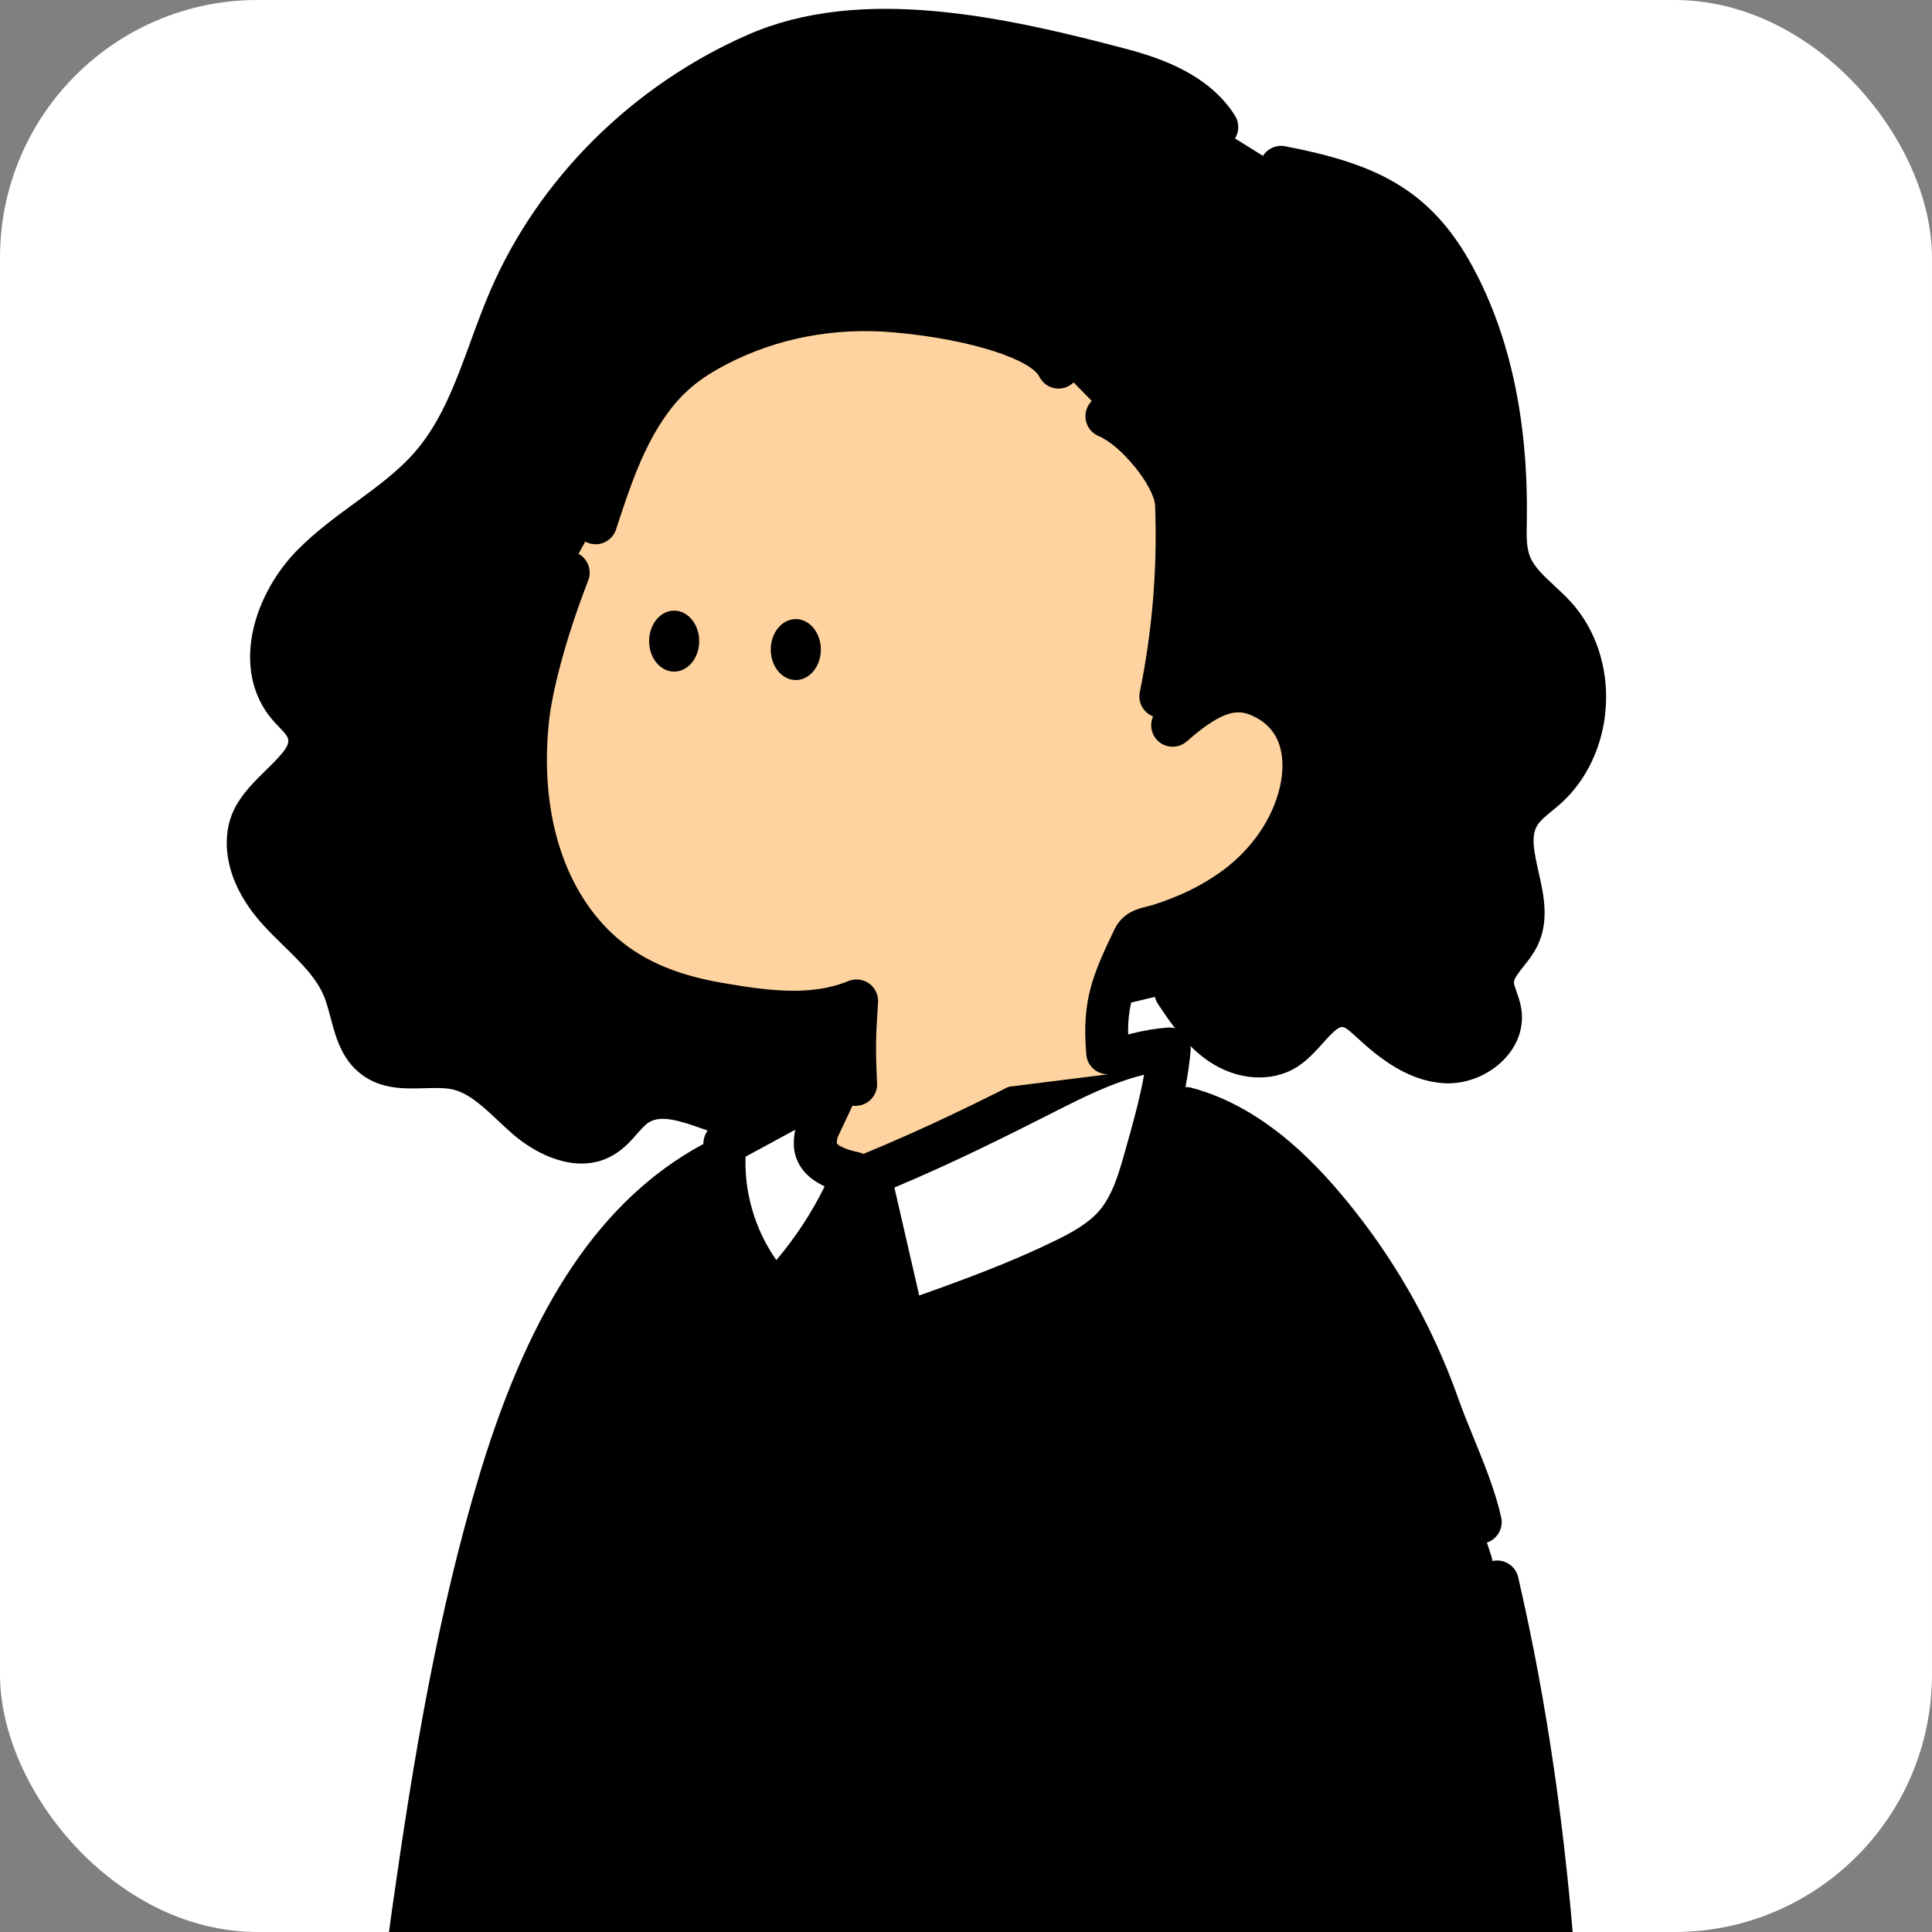 <svg width="180" height="180" viewBox="0 0 180 180" fill="none" xmlns="http://www.w3.org/2000/svg">
<rect x="0" y="0" width="180" height="180" fill="#808080" stroke="none"/>
<g clip-path="url(#clip0_805_38835)">
<rect width="180" height="180" rx="24" fill="white"/>
<g clip-path="url(#clip1_805_38835)">
<path d="M103.124 95.273C103.424 98.647 104.8 106.271 109.924 105.128L110.474 105.963C110.224 111.198 107.577 114.889 103.43 118.714C99.217 122.539 93.844 124.838 88.174 125.242C83.174 125.609 77.857 124.41 74.117 121.049C70.377 117.689 68.41 113.032 70.887 109.04H71.247C72.374 109.073 73.41 108.482 74.364 107.881C75.577 107.113 78.08 103.962 78.83 103.057C79.83 101.758 80.237 96.83 80.75 95.273H103.124V95.273Z" fill="#FFD39F"/>
<path d="M110.519 103.289C116.416 104.873 120.989 109.426 124.673 114.089C128.689 119.18 131.839 124.899 133.999 131.016C135.209 134.433 137.123 138.278 137.913 141.813L138.966 145.047C144.673 169.677 145.693 195.082 146.066 220.41L146.399 220.791C148.453 228.321 156.119 247.362 157.786 255.38C157.839 256.065 157.726 256.753 157.453 257.384C154.119 261.393 148.453 260.391 144.069 261.754L128.579 264.844C106.409 268.829 84.159 269.804 61.95 266.05L57.76 265.558L43.426 262.809C42.133 262.562 40.713 262.231 39.956 261.139C39.329 260.244 39.333 259.064 39.38 257.972C39.569 253.629 40.069 249.32 40.569 245.007L42.856 225.251H42.683C39.296 224.837 36.576 224.426 33.19 224.015C34.593 208.498 36.393 193.021 38.59 177.581C40.499 164.135 42.723 150.685 46.669 137.694C50.176 126.149 55.739 114.209 66.303 108.42L80.969 109.422L110.519 103.289Z" fill="black"/>
<path fill-rule="evenodd" clip-rule="evenodd" d="M84.194 123.333L81.001 109.443C87.431 106.802 92.299 104.344 97.15 101.895L97.307 101.816C101 99.949 104.814 98.048 108.94 97.731C108.63 101.161 107.692 104.47 106.755 107.778L106.755 107.778L106.727 107.876C106.097 110.091 105.43 112.359 103.94 114.099C102.68 115.573 100.934 116.535 99.194 117.387C94.37 119.75 89.291 121.538 84.225 123.322L84.194 123.333ZM76.184 105.207L77.567 100.256C77.934 100.563 78.407 99.26 77.787 98.242L67.537 106.526C67.29 109.052 67.58 111.601 68.394 114.006C69.207 116.411 70.52 118.613 72.247 120.47C75.367 117.246 77.857 113.461 79.58 109.316C78.047 108.992 76.197 108.35 75.97 106.794C75.934 106.256 76.004 105.715 76.184 105.207ZM118.854 231.815C118.327 234.371 118.154 236.983 118.334 239.586C118.327 239.736 118.347 239.886 118.4 240.026C118.454 240.167 118.534 240.297 118.637 240.407C118.847 240.534 119.094 240.591 119.337 240.564L142.004 240.501C142.347 240.528 142.69 240.464 143.004 240.32C143.644 239.956 143.694 239.068 143.67 238.316L143.43 232.159L118.854 231.815ZM32.73 232.002C32.931 229.514 33.147 226.958 34.217 224.703L42.531 225.482L41.477 233.339C38.514 233.319 35.567 232.868 32.73 232.002Z" fill="white"/>
<path fill-rule="evenodd" clip-rule="evenodd" d="M83.243 125.084C83.537 125.244 83.873 125.328 84.207 125.328C84.437 125.328 84.667 125.291 84.877 125.217C89.92 123.444 95.133 121.606 100.063 119.191C101.987 118.252 103.967 117.143 105.45 115.409C107.26 113.298 108.027 110.599 108.643 108.428L108.673 108.327L108.674 108.324L108.674 108.323L108.675 108.322C108.98 107.246 109.288 106.158 109.577 105.057C109.708 105.127 109.85 105.184 110 105.224C115.823 106.791 120.267 111.742 123.103 115.333C126.99 120.26 130.02 125.762 132.113 131.688C132.55 132.918 133.073 134.207 133.583 135.453C134.517 137.741 135.48 140.107 135.96 142.251C136.17 143.183 136.993 143.818 137.91 143.818C138.057 143.818 138.203 143.801 138.35 143.768C139.427 143.524 140.103 142.452 139.863 141.373C139.31 138.901 138.283 136.375 137.287 133.933L137.241 133.821C136.744 132.603 136.275 131.451 135.883 130.345C133.647 124.005 130.4 118.119 126.24 112.844C123.053 108.809 118.007 103.223 111.037 101.352C110.839 101.299 110.64 101.277 110.445 101.284C110.656 100.176 110.824 99.053 110.927 97.915C110.98 97.33 110.773 96.749 110.36 96.328C109.947 95.907 109.37 95.69 108.783 95.737C104.199 96.087 100.061 98.18 96.409 100.026L96.403 100.029L96.243 100.11L96.099 100.182L96.099 100.182C91.45 102.527 86.636 104.955 80.44 107.507C80.299 107.44 80.149 107.388 79.993 107.355C78.41 107.021 78.023 106.614 77.96 106.524C77.96 106.33 77.987 106.139 78.043 105.956L80.103 101.563C80.47 100.781 80.293 99.849 79.667 99.254C79.04 98.66 78.103 98.536 77.343 98.947L66.587 104.76C66.003 105.077 65.61 105.665 65.547 106.33C65.538 106.417 65.53 106.505 65.523 106.593C65.467 106.617 65.411 106.644 65.357 106.674C56.087 111.755 49.543 121.426 44.76 137.113C40.737 150.359 38.467 164.256 36.613 177.301C34.42 192.691 32.6 208.348 31.2 223.839C31.143 224.455 31.372 225.033 31.779 225.44C31.234 227.115 31.005 228.838 30.853 230.47C27.458 231.973 25.723 234.997 26.51 238.153C26.6 238.507 26.78 238.828 27.037 239.085C30.277 242.335 29.92 247.189 29.573 251.883L29.566 251.974L29.566 251.975L29.566 251.975L29.566 251.975L29.566 251.975L29.566 251.975L29.566 251.975L29.566 251.976C29.525 252.519 29.485 253.055 29.453 253.58C29.433 253.907 29.493 254.235 29.63 254.535C30.46 256.366 31.783 257.923 33.453 259.038C34.709 259.88 36.119 260.442 37.594 260.697C37.738 261.249 37.969 261.793 38.33 262.309C39.583 264.093 41.747 264.53 43.06 264.794L54.377 266.966C54.503 266.989 54.63 267.002 54.753 267.002C55.693 267.002 56.53 266.334 56.713 265.379C56.923 264.293 56.21 263.241 55.127 263.034L43.827 260.866C43.12 260.725 41.933 260.485 41.6 260.011C41.317 259.61 41.36 258.614 41.383 258.083C41.573 253.82 42.075 249.48 42.561 245.28L42.561 245.28L42.563 245.262L46.507 211.188L46.603 210.353L46.612 210.275C49.343 186.848 52.166 162.627 57.633 139.368C57.887 138.289 57.22 137.21 56.147 136.956C55.07 136.699 53.993 137.371 53.74 138.446C48.221 161.922 45.385 186.253 42.641 209.784L42.63 209.882L41.108 223.035C40.342 222.936 39.6 222.836 38.873 222.738L38.287 222.659C37.337 222.529 36.37 222.399 35.357 222.269C36.727 207.48 38.477 192.551 40.57 177.865C42.4 164.981 44.64 151.268 48.583 138.283C52.745 124.631 58.201 115.944 65.658 111.152C65.831 112.332 66.112 113.5 66.5 114.648C67.41 117.34 68.85 119.759 70.783 121.837C71.157 122.238 71.68 122.468 72.227 122.475H72.247C72.787 122.475 73.307 122.254 73.683 121.867C75.02 120.485 76.243 119.015 77.345 117.463L73.543 177.494L73.54 177.54C71.714 206.383 69.827 236.179 73.012 265.522C69.399 265.153 65.823 264.669 62.277 264.069C61.187 263.882 60.157 264.621 59.973 265.713C59.79 266.802 60.523 267.838 61.613 268.021C65.898 268.746 70.225 269.306 74.604 269.702C74.817 269.78 75.046 269.822 75.283 269.822C75.363 269.822 75.443 269.819 75.523 269.809C75.541 269.806 75.558 269.804 75.575 269.802C75.595 269.799 75.615 269.796 75.634 269.792C80.568 270.208 85.57 270.417 90.657 270.417C102.728 270.417 115.272 269.24 128.479 266.891C130.272 268.274 132.38 269.003 134.703 269.003C134.953 269.003 135.21 268.997 135.467 268.977C139.001 268.744 142.073 266.819 144.132 263.751C144.307 263.745 144.483 263.715 144.66 263.665C145.903 263.278 147.33 263.097 148.837 262.91C152.3 262.479 156.223 261.988 158.987 258.664C159.11 258.517 159.21 258.354 159.287 258.177C159.683 257.251 159.853 256.229 159.777 255.224C159.77 255.137 159.757 255.053 159.74 254.97C158.747 250.194 155.825 242.005 152.998 234.086L152.998 234.085L152.997 234.081C151.027 228.569 149.17 223.361 148.323 220.261C148.269 220.06 148.186 219.875 148.079 219.708C147.804 195.071 147.132 171.515 141.443 146.941C141.193 145.862 140.12 145.191 139.043 145.441C137.967 145.692 137.297 146.768 137.547 147.847C143.64 174.174 143.887 199.509 144.147 226.334C144.153 226.944 144.159 227.556 144.165 228.168V228.168V228.169C144.171 228.769 144.177 229.37 144.183 229.972L118.947 229.558C115.197 200.194 113.903 170.326 115.1 140.751C115.147 139.646 114.287 138.71 113.183 138.667C112.077 138.627 111.147 139.482 111.103 140.588C109.873 170.964 111.253 201.65 115.203 231.792C115.306 232.568 115.841 233.192 116.547 233.431C116.265 235.483 116.192 237.562 116.33 239.633C116.33 240.007 116.393 240.374 116.523 240.725C116.673 241.126 116.897 241.487 117.19 241.794C117.218 241.824 117.247 241.852 117.276 241.88C116.068 242.795 115.067 243.966 114.627 245.375C114.247 246.595 114.13 248.492 115.73 250.597C117.21 252.548 119.253 253.72 121.057 254.753C121.413 254.956 121.767 255.16 122.12 255.371C122.613 255.662 123.153 257.631 123.388 258.493L123.393 258.511C123.557 259.112 123.713 259.68 123.897 260.188C124.32 261.352 124.822 262.411 125.395 263.358C108.292 266.233 92.342 267.073 77.078 265.888C73.806 236.615 75.702 206.698 77.537 177.748L81.233 119.389L82.243 123.784C82.373 124.339 82.743 124.81 83.243 125.084ZM32.641 234.067C31.975 234.346 30.267 235.211 30.327 236.737C34.368 241.238 33.924 247.282 33.564 252.172L33.563 252.177C33.554 252.315 33.543 252.451 33.533 252.588C33.516 252.825 33.498 253.06 33.483 253.296C34.007 254.265 34.76 255.09 35.677 255.704C36.23 256.074 36.83 256.358 37.459 256.55C37.685 252.627 38.138 248.713 38.576 244.915L38.59 244.794L39.691 235.284C37.304 235.138 34.943 234.73 32.641 234.067ZM40.152 231.295L40.647 227.02C39.646 226.891 38.689 226.761 37.753 226.635L37.283 226.572L37.281 226.571L37.279 226.571L37.276 226.571L37.272 226.57C36.754 226.501 36.229 226.43 35.693 226.359C35.226 227.648 35.01 229.072 34.867 230.513C36.6 230.938 38.37 231.201 40.152 231.295ZM120.28 238.564C120.22 236.901 120.315 235.237 120.565 233.592L141.496 233.937L141.67 238.383C141.672 238.412 141.673 238.439 141.673 238.464C141.673 238.478 141.673 238.491 141.673 238.504V238.504L120.28 238.564ZM145.667 238.236L145.502 234.003L146.173 234.014H146.207C146.733 234.014 147.243 233.804 147.613 233.433C147.89 233.158 148.078 232.81 148.159 232.434C148.476 233.326 148.801 234.236 149.128 235.155L149.139 235.184L149.139 235.184L149.139 235.185L149.139 235.186L149.227 235.431L149.239 235.465C151.859 242.809 154.821 251.112 155.79 255.641C155.797 255.875 155.767 256.112 155.7 256.336C153.947 258.23 151.337 258.557 148.337 258.932C147.623 259.02 146.899 259.111 146.175 259.227C146.278 258.855 146.37 258.474 146.45 258.086C147.459 253.192 146.619 248.343 145.806 243.655L145.803 243.638C145.713 243.124 145.627 242.613 145.54 242.102C145.473 241.704 145.295 241.354 145.042 241.077C145.723 240.038 145.684 238.757 145.667 238.236ZM123.459 242.555L141.57 242.504C141.573 242.59 141.582 242.678 141.597 242.766C141.669 243.199 141.744 243.631 141.819 244.066L141.82 244.075L141.823 244.089L141.823 244.091L141.823 244.092L141.863 244.323L141.866 244.338C142.615 248.659 143.389 253.124 142.533 257.271C141.417 262.666 138.017 264.788 135.2 264.975C130.913 265.252 128.733 261.781 127.653 258.811C127.527 258.457 127.39 257.966 127.25 257.448L127.247 257.439C126.711 255.48 126.044 253.04 124.163 251.923C123.882 251.756 123.598 251.592 123.312 251.428L123.303 251.423L123.04 251.272L123.038 251.27L123.037 251.27C121.425 250.345 119.899 249.47 118.91 248.168C118.227 247.27 118.383 246.765 118.443 246.575C118.757 245.569 120.33 244.403 122.183 243.802C122.805 243.603 123.26 243.128 123.459 242.555ZM85.64 120.698L83.33 110.642C89.073 108.217 93.63 105.919 98.037 103.691L98.2 103.607C100.913 102.234 103.7 100.828 106.59 100.133C106.176 102.462 105.522 104.771 104.841 107.179L104.841 107.179L104.827 107.228L104.8 107.329C104.24 109.306 103.657 111.351 102.42 112.797C101.36 114.033 99.743 114.885 98.313 115.587C94.263 117.571 89.927 119.178 85.64 120.698ZM69.46 107.766C69.397 109.67 69.677 111.548 70.29 113.365C70.78 114.815 71.463 116.164 72.33 117.401C74.11 115.299 75.617 113.001 76.833 110.532C75.167 109.757 74.213 108.601 73.99 107.085L73.988 107.069L73.988 107.069L73.988 107.069C73.982 107.025 73.976 106.982 73.973 106.938C73.933 106.37 73.973 105.809 74.09 105.257L69.46 107.766Z" fill="black"/>
</g>
<path d="M109.547 92.407C110.737 94.181 111.974 96.005 113.744 97.201C115.514 98.397 117.971 98.831 119.774 97.689C121.774 96.416 123.027 93.346 125.381 93.68C126.311 93.817 127.047 94.505 127.747 95.143C129.704 96.957 131.967 98.734 134.631 98.901C137.294 99.069 140.214 96.83 139.751 94.198C139.587 93.269 139.041 92.414 139.051 91.472C139.067 89.828 140.717 88.713 141.431 87.236C143.144 83.752 139.504 79.195 141.497 75.861C142.111 74.843 143.147 74.168 144.037 73.379C148.457 69.454 148.874 61.828 144.904 57.441C143.434 55.818 141.437 54.548 140.654 52.501C140.167 51.228 140.221 49.828 140.244 48.462C140.371 40.658 139.161 32.671 135.451 25.806C131.741 18.941 126.997 17.05 119.351 15.57L113.374 11.849C111.507 8.876 107.967 7.446 104.581 6.544C93.914 3.711 80.594 0.651 70.491 5.077C60.388 9.504 51.911 17.722 47.531 27.864C45.271 33.098 43.998 38.931 40.307 43.274C37.161 46.979 32.587 49.183 29.171 52.627C25.754 56.072 23.734 61.981 26.861 65.703C27.494 66.458 28.321 67.096 28.681 68.018C29.918 71.181 25.171 73.216 23.641 76.249C22.211 79.088 23.901 82.532 26.051 84.874C28.201 87.216 30.918 89.217 32.091 92.167C32.961 94.358 33.021 97.108 34.911 98.514C37.028 100.091 40.054 98.962 42.627 99.546C45.201 100.131 47.047 102.366 49.054 104.113C51.061 105.86 54.038 107.216 56.291 105.803C57.491 105.048 58.181 103.662 59.374 102.9C61.778 101.363 64.847 102.917 67.564 103.782C70.281 104.647 74.371 103.745 74.207 100.892" fill="black"/>
<path d="M103.214 100.093C102.834 95.52 103.68 91.598 105.667 87.462C106.117 86.527 107.084 86.537 108.04 86.233C108.89 85.966 109.724 85.658 110.547 85.311C112.217 84.616 113.797 83.718 115.247 82.638C118.12 80.464 120.36 77.41 121.2 73.869C121.964 70.659 121.427 66.837 117.867 65.03C115.357 63.761 113.107 64.212 109.284 67.579L108.15 64.876C109.344 59.02 109.83 53.037 109.6 47.064C109.494 44.258 105.7 39.849 103.11 38.776L98.624 34.2C96.29 29.523 79.414 28.016 74.407 29.47C65.714 32.299 63.19 33.796 60.674 37.19C58.157 40.584 56.804 44.683 55.494 48.701L52.937 53.351C50.787 58.894 49.494 63.898 49.167 66.928C48.344 74.558 49.88 83.036 55.704 88.471C58.807 91.364 62.65 92.787 66.76 93.512C71.047 94.27 75.647 94.962 79.807 93.258C79.587 96.736 79.554 99.552 79.714 103.033" fill="#FFD39F"/>
<path fill-rule="evenodd" clip-rule="evenodd" d="M47.739 105.629C49.486 107.149 51.846 108.405 54.186 108.405C55.266 108.405 56.343 108.138 57.346 107.486C58.196 106.952 58.803 106.264 59.336 105.656L59.355 105.634C59.735 105.204 60.092 104.8 60.443 104.577C61.629 103.818 63.523 104.483 65.526 105.191C65.993 105.358 66.476 105.525 66.953 105.679C69.516 106.497 72.579 106.076 74.399 104.66C75.649 103.688 76.286 102.305 76.199 100.765C76.136 99.659 75.193 98.814 74.089 98.877C72.986 98.941 72.143 99.886 72.206 100.992C72.216 101.152 72.203 101.293 71.946 101.49C71.173 102.094 69.439 102.261 68.166 101.857C67.736 101.72 67.299 101.567 66.856 101.41L66.847 101.406C64.295 100.508 61.119 99.391 58.296 101.196C57.471 101.722 56.877 102.395 56.355 102.989L56.339 103.006C55.949 103.451 55.583 103.868 55.226 104.092C53.966 104.884 51.876 103.908 50.363 102.589C49.981 102.257 49.605 101.904 49.207 101.53L49.207 101.53L49.207 101.53L49.206 101.529L49.139 101.466L49.129 101.456C47.478 99.909 45.61 98.158 43.066 97.581C41.819 97.297 40.556 97.334 39.443 97.368L39.428 97.368C38.038 97.408 36.834 97.442 36.099 96.893C35.35 96.332 35.033 95.135 34.667 93.75L34.666 93.746C34.466 92.981 34.256 92.193 33.946 91.411C32.926 88.852 31.056 87.022 29.246 85.251L29.058 85.066C28.517 84.533 28.001 84.025 27.519 83.501C25.939 81.78 24.443 79.081 25.423 77.137C25.843 76.305 26.739 75.43 27.606 74.585C29.376 72.861 31.799 70.496 30.539 67.272C30.139 66.25 29.446 65.525 28.889 64.944C28.703 64.75 28.529 64.566 28.386 64.396C26.093 61.67 27.743 56.889 30.583 54.027C32.008 52.588 33.667 51.372 35.426 50.084L35.426 50.084L35.426 50.084L35.429 50.081L35.432 50.08L35.432 50.08L35.432 50.08C37.651 48.453 39.943 46.773 41.823 44.559C44.676 41.203 46.162 37.134 47.6 33.197L47.606 33.181L47.654 33.05C48.192 31.581 48.748 30.066 49.359 28.648C53.469 19.131 61.463 11.204 71.286 6.901C80.643 2.802 93.113 5.561 104.063 8.471C106.553 9.136 110.049 10.315 111.676 12.907C112.263 13.843 113.496 14.123 114.433 13.535C115.366 12.947 115.646 11.708 115.059 10.773C112.683 6.988 108.229 5.438 105.086 4.599C93.483 1.519 80.219 -1.384 69.683 3.233C58.943 7.94 50.196 16.625 45.689 27.061C45.013 28.628 44.419 30.248 43.849 31.812C42.469 35.59 41.166 39.158 38.776 41.97C37.208 43.818 35.211 45.282 33.1 46.83L33.1 46.83L33.066 46.854C31.259 48.177 29.393 49.547 27.743 51.211C25.719 53.248 24.209 55.947 23.603 58.61C22.869 61.824 23.479 64.797 25.319 66.988C25.526 67.239 25.736 67.458 25.939 67.67L25.939 67.67L25.996 67.73C26.359 68.107 26.699 68.461 26.809 68.745C27.059 69.387 26.426 70.148 24.809 71.725L24.796 71.738C23.75 72.76 22.563 73.919 21.846 75.343C20.599 77.815 20.663 81.974 24.569 86.23C25.179 86.895 25.823 87.526 26.446 88.134L26.455 88.143C28.032 89.686 29.521 91.144 30.223 92.908C30.442 93.464 30.611 94.102 30.791 94.778L30.791 94.778L30.791 94.778L30.791 94.778L30.793 94.785C31.279 96.633 31.833 98.727 33.709 100.124C35.559 101.5 37.674 101.44 39.544 101.387H39.544L39.556 101.386L39.579 101.386C40.534 101.359 41.432 101.334 42.179 101.503C43.673 101.844 44.999 103.087 46.403 104.406L46.547 104.541L46.548 104.542C46.935 104.903 47.331 105.273 47.739 105.629ZM134.503 100.919C134.639 100.929 134.779 100.932 134.919 100.932C136.919 100.932 138.949 100.027 140.299 98.523C141.506 97.174 142.009 95.523 141.719 93.877C141.623 93.329 141.456 92.851 141.306 92.43C141.179 92.073 141.049 91.705 141.049 91.518C141.053 91.168 141.506 90.596 141.946 90.042L141.946 90.042C142.376 89.5 142.863 88.886 143.226 88.147C144.374 85.813 143.828 83.382 143.345 81.233L143.343 81.222L143.341 81.213C142.945 79.453 142.604 77.937 143.213 76.92C143.493 76.455 144.036 76.008 144.613 75.537C144.866 75.33 145.119 75.123 145.363 74.905C147.866 72.691 149.416 69.347 149.616 65.732C149.819 62.111 148.643 58.607 146.389 56.118C145.879 55.557 145.339 55.052 144.816 54.568C143.833 53.656 142.903 52.791 142.526 51.809C142.207 50.969 142.226 49.888 142.246 48.746L142.246 48.735L142.249 48.518C142.399 39.288 140.706 31.331 137.216 24.873C133.226 17.491 127.993 15.222 119.736 13.626C118.649 13.415 117.603 14.127 117.393 15.212C117.183 16.298 117.893 17.35 118.976 17.561C126.343 18.987 130.426 20.731 133.696 26.781C136.856 32.627 138.389 39.916 138.249 48.448L138.246 48.658L138.246 48.682C138.222 50.086 138.196 51.677 138.793 53.238C139.503 55.092 140.883 56.375 142.099 57.504C142.583 57.952 143.036 58.373 143.429 58.807C144.966 60.507 145.766 62.949 145.626 65.508C145.486 68.061 144.426 70.389 142.719 71.899C142.564 72.037 142.404 72.169 142.243 72.301C142.19 72.345 142.136 72.389 142.083 72.433C141.306 73.068 140.426 73.79 139.786 74.852C138.349 77.25 138.929 79.826 139.443 82.101C139.816 83.751 140.166 85.308 139.643 86.37C139.469 86.724 139.153 87.125 138.819 87.546C138.039 88.525 137.073 89.748 137.056 91.491C137.056 92.39 137.326 93.151 137.543 93.763L137.543 93.763L137.553 93.792C137.653 94.079 137.747 94.352 137.786 94.565C137.879 95.089 137.586 95.547 137.326 95.841C136.706 96.532 135.653 96.977 134.763 96.92C132.709 96.79 130.756 95.213 129.106 93.686L129.066 93.649L129.057 93.641C128.265 92.914 127.184 91.922 125.666 91.715C123.113 91.354 121.466 93.182 120.266 94.518C119.719 95.126 119.203 95.701 118.709 96.015C117.586 96.729 115.929 96.278 114.866 95.56C113.392 94.563 112.287 92.913 111.218 91.319L111.213 91.311C110.596 90.392 109.353 90.145 108.436 90.763C107.519 91.381 107.273 92.627 107.889 93.546L107.908 93.574L107.908 93.574C109.13 95.394 110.514 97.455 112.629 98.884C115.286 100.678 118.513 100.882 120.853 99.399C121.808 98.788 122.564 97.947 123.234 97.203L123.236 97.201L123.251 97.184C123.943 96.414 124.656 95.621 125.113 95.687C125.4 95.724 125.943 96.222 126.345 96.592L126.345 96.592L126.356 96.603L126.389 96.633C128.546 98.634 131.199 100.708 134.503 100.919ZM55.493 50.709C55.286 50.709 55.076 50.676 54.873 50.609C53.823 50.265 53.249 49.133 53.593 48.08C54.873 44.148 56.326 39.692 59.069 35.994C60.839 33.606 62.883 31.922 65.896 30.358C71.243 27.589 77.369 26.42 83.616 26.974C87.906 27.355 98.136 28.735 100.413 33.302C100.906 34.29 100.506 35.496 99.519 35.991C98.533 36.485 97.329 36.084 96.836 35.096C96.086 33.592 90.803 31.638 83.263 30.966C77.773 30.479 72.403 31.501 67.733 33.92C65.259 35.199 63.679 36.492 62.279 38.386C59.926 41.559 58.64 45.507 57.397 49.321L57.397 49.321L57.396 49.323C57.119 50.172 56.336 50.709 55.493 50.709ZM111.619 47.001C111.835 52.751 111.401 58.53 110.328 64.191C114.167 61.619 116.64 62.166 118.736 63.227C122.616 65.191 124.293 69.444 123.113 74.327C122.213 78.122 119.836 81.64 116.423 84.222C114.829 85.408 113.103 86.39 111.283 87.145C110.419 87.509 109.516 87.844 108.606 88.127C108.329 88.214 108.063 88.281 107.829 88.338C107.795 88.346 107.759 88.355 107.722 88.364C107.598 88.395 107.464 88.427 107.369 88.458C105.453 92.467 104.859 93.973 105.193 97.902C105.286 99.004 104.469 99.973 103.369 100.067C103.309 100.08 103.253 100.083 103.196 100.083C102.169 100.083 101.293 99.295 101.206 98.246C100.783 93.215 101.759 90.913 103.833 86.584C104.593 85.004 106.029 84.656 106.889 84.449C106.929 84.439 106.968 84.43 107.006 84.421C107.15 84.385 107.285 84.352 107.406 84.312C108.199 84.062 108.983 83.775 109.739 83.454C111.269 82.819 112.706 82.001 114.026 81.019C116.686 79.004 118.539 76.295 119.226 73.395C119.579 71.936 120.059 68.388 116.936 66.808C115.573 66.116 114.236 65.846 110.573 69.073C109.743 69.804 108.479 69.721 107.749 68.889C107.216 68.281 107.117 67.44 107.427 66.746C106.532 66.398 105.992 65.447 106.193 64.476C107.359 58.784 107.839 52.951 107.619 47.142C107.559 45.328 104.463 41.499 102.363 40.631C101.343 40.207 100.856 39.037 101.279 38.012C101.703 36.99 102.869 36.502 103.893 36.926C105.456 37.574 107.316 39.101 108.863 41.008C109.859 42.238 111.539 44.646 111.619 47.001ZM62.809 62.572C64.098 62.572 65.143 61.301 65.143 59.732C65.143 58.164 64.098 56.893 62.809 56.893C61.521 56.893 60.476 58.164 60.476 59.732C60.476 61.301 61.521 62.572 62.809 62.572ZM76.476 60.517C76.476 62.086 75.431 63.357 74.143 63.357C72.854 63.357 71.809 62.086 71.809 60.517C71.809 58.949 72.854 57.678 74.143 57.678C75.431 57.678 76.476 58.949 76.476 60.517ZM77.716 101.126C77.766 102.201 78.649 103.04 79.713 103.04C79.743 103.04 79.773 103.04 79.809 103.026C80.913 102.976 81.766 102.038 81.716 100.932C81.556 97.484 81.593 96.743 81.806 93.382C81.849 92.694 81.536 92.033 80.976 91.628C80.416 91.228 79.689 91.141 79.053 91.401C75.539 92.841 71.563 92.317 67.109 91.538C62.753 90.77 59.563 89.33 57.069 87.005C52.406 82.656 50.253 75.416 51.156 67.148C51.429 64.673 52.529 59.94 54.803 54.08C55.203 53.048 54.693 51.885 53.663 51.484C52.633 51.084 51.473 51.595 51.073 52.627C49.023 57.908 47.569 63.173 47.179 66.711C46.139 76.255 48.749 84.72 54.343 89.941C57.386 92.778 61.336 94.591 66.419 95.49C69.566 96.041 73.646 96.753 77.653 95.978C77.586 97.591 77.609 98.774 77.716 101.126Z" fill="black"/>
</g>
<defs>
<clipPath id="clip0_805_38835">
<rect width="180" height="180" rx="24" fill="white"/>
</clipPath>
<clipPath id="clip1_805_38835">
<rect width="200" height="200.436" fill="white" transform="translate(-10 95.273)"/>
</clipPath>
</defs>
</svg>
